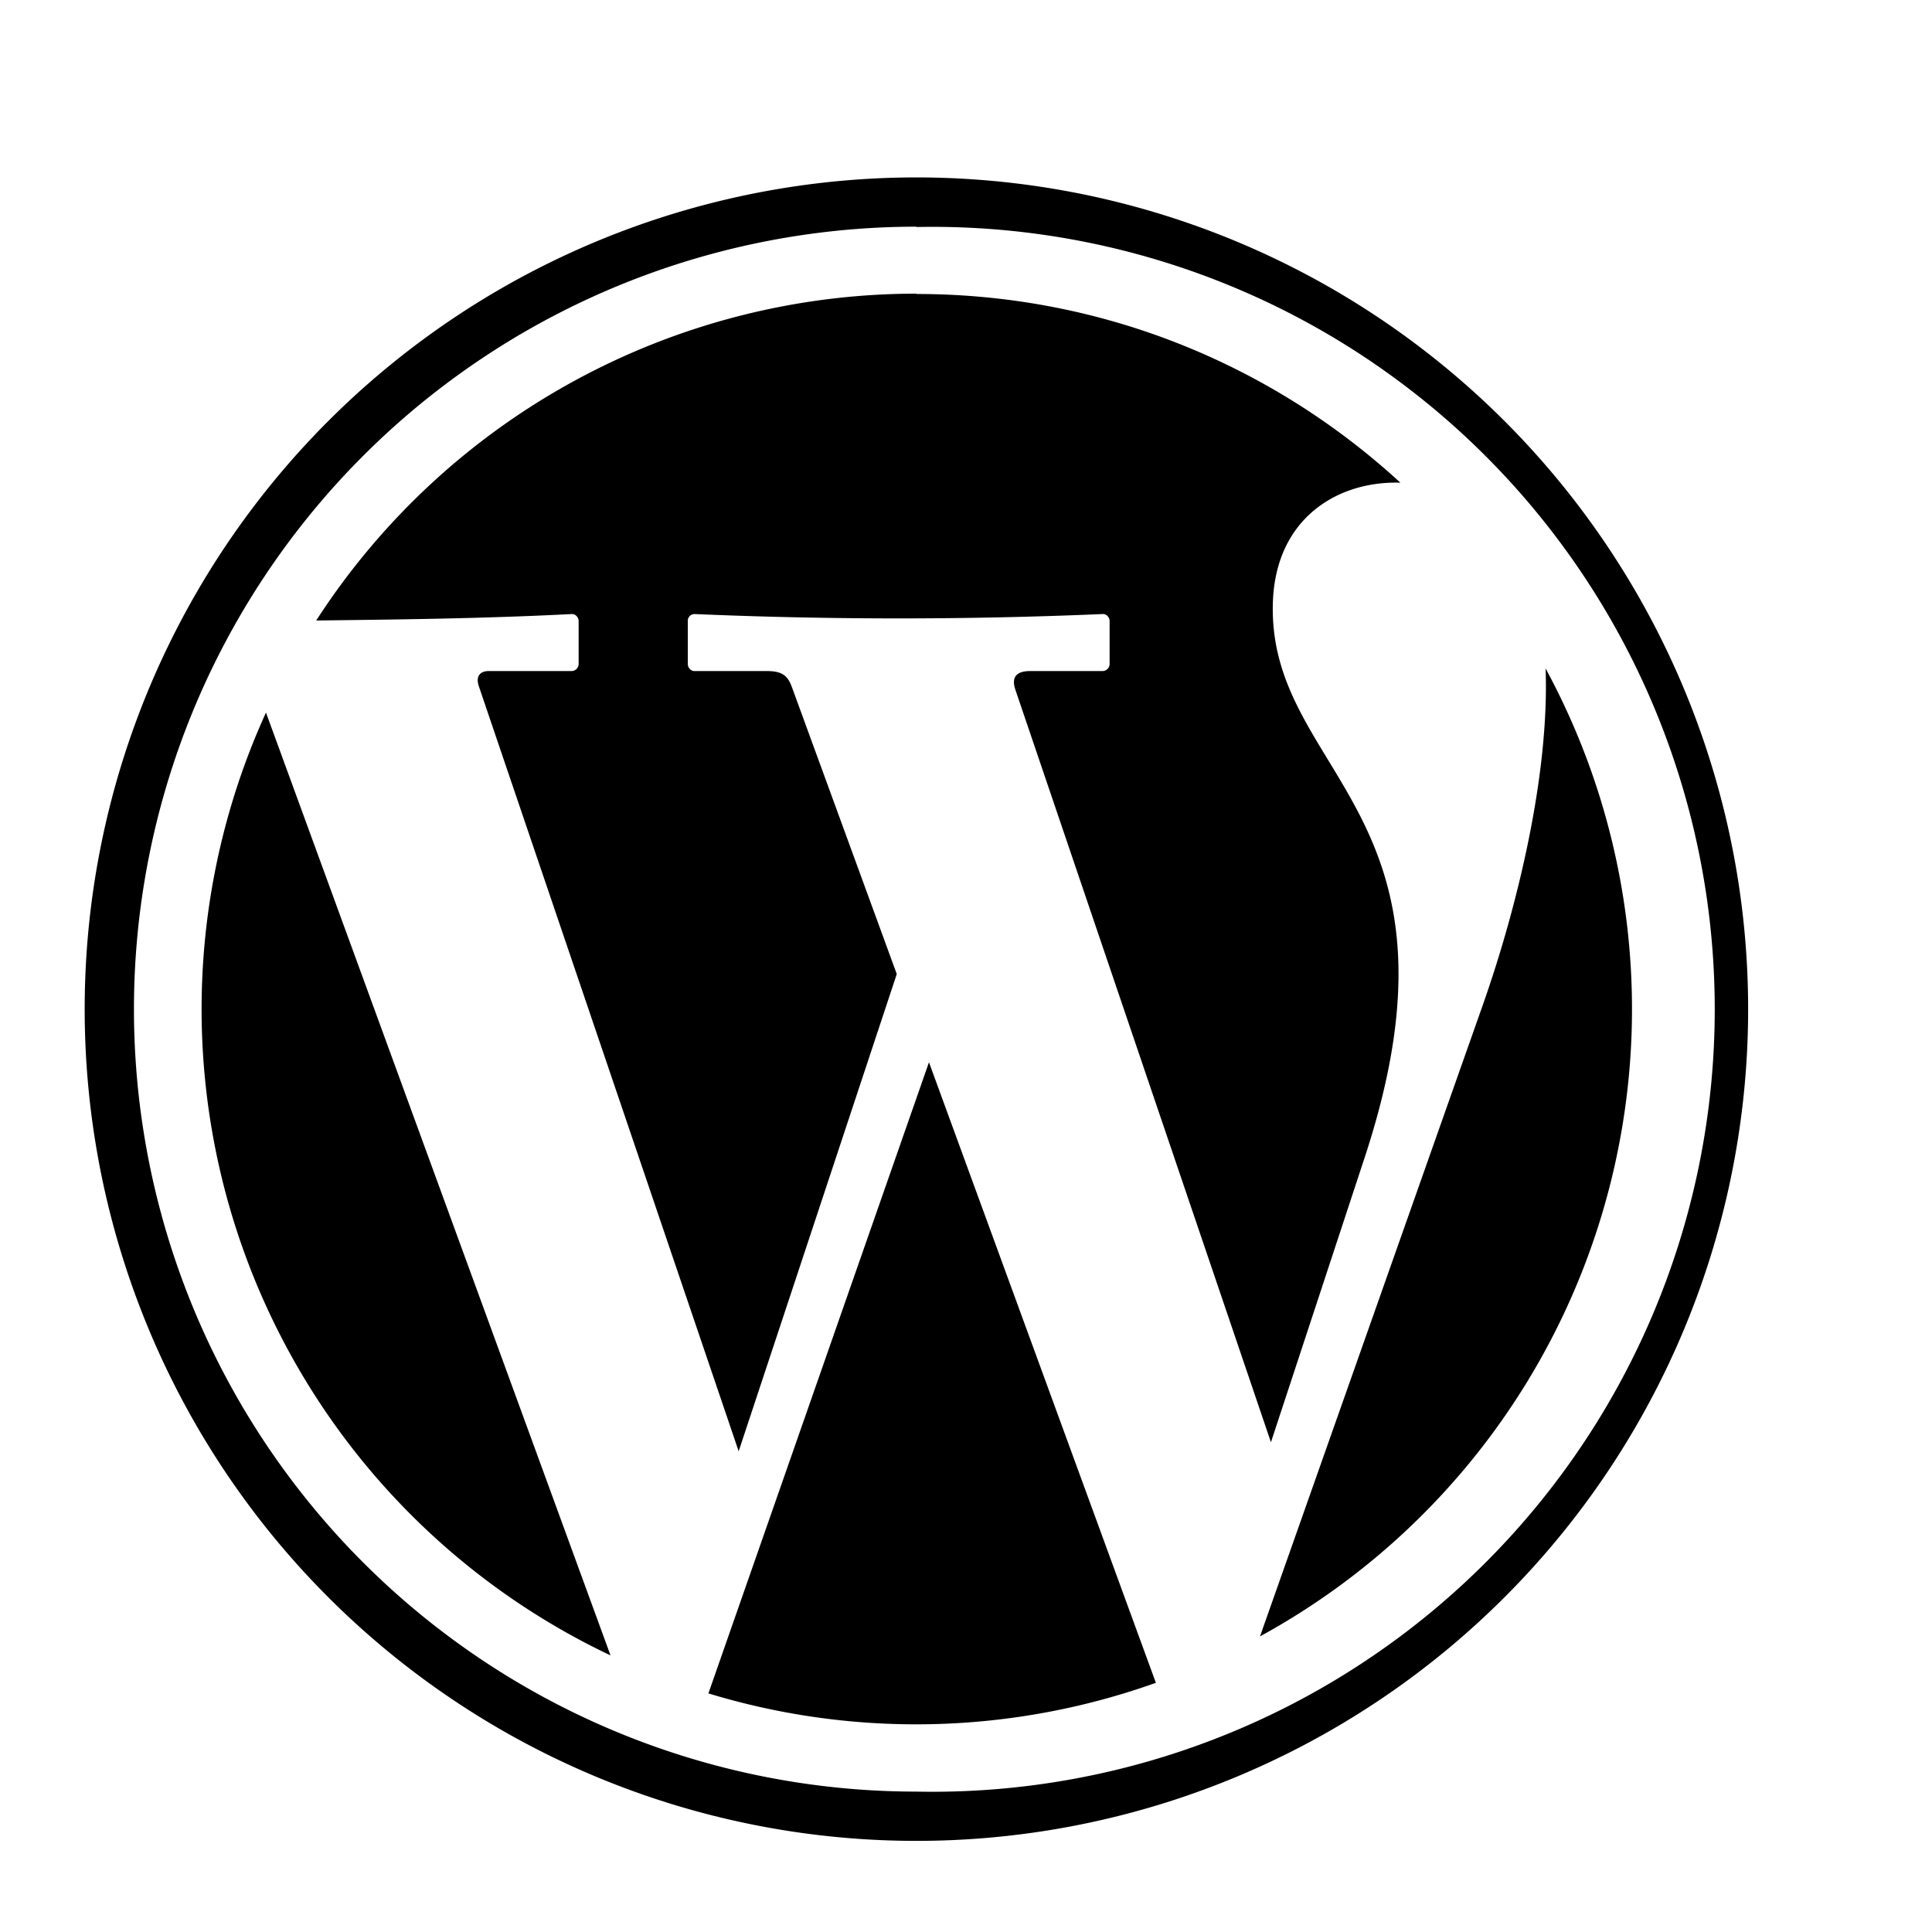 <svg width="6" height="6" viewBox="0 0 6 6" xmlns="http://www.w3.org/2000/svg"><path d="M2.846.913c.58 0 1.107.222 1.503.586-.194-.006-.388.11-.396.373-.016.534.638.647.286 1.72l-.292.887-.794-2.338c-.012-.037.002-.057.047-.057h.224c.012 0 .022-.01.022-.022v-.133c0-.012-.01-.023-.022-.022a14.87 14.87 0 0 1-1.267 0 .021.021 0 0 0-.021.022v.133c0 .012.01.022.02.022h.226c.05 0 .065.017.077.049l.326.892-.491 1.482-.807-2.376c-.01-.03.003-.047.031-.047h.257c.012 0 .022-.01.022-.022v-.133c0-.012-.01-.023-.022-.022-.27.014-.54.017-.793.02A2.219 2.219 0 0 1 2.846.912zM4.8 2.076a2.22 2.22 0 0 1-.887 3.006l.692-1.961c.107-.304.207-.714.195-1.045zm-1.21 3.15a2.214 2.214 0 0 1-1.39.033l.685-1.96.705 1.928zm-1.694-.085a2.221 2.221 0 0 1-1.07-2.928l1.07 2.928zm.95-4.436a2.43 2.43 0 1 1 0 4.859 2.43 2.43 0 0 1 0-4.86zm0-.154a2.583 2.583 0 1 1 0 5.166 2.583 2.583 0 0 1 0-5.166z" fill="currentColor" fill-rule="evenodd"/></svg>